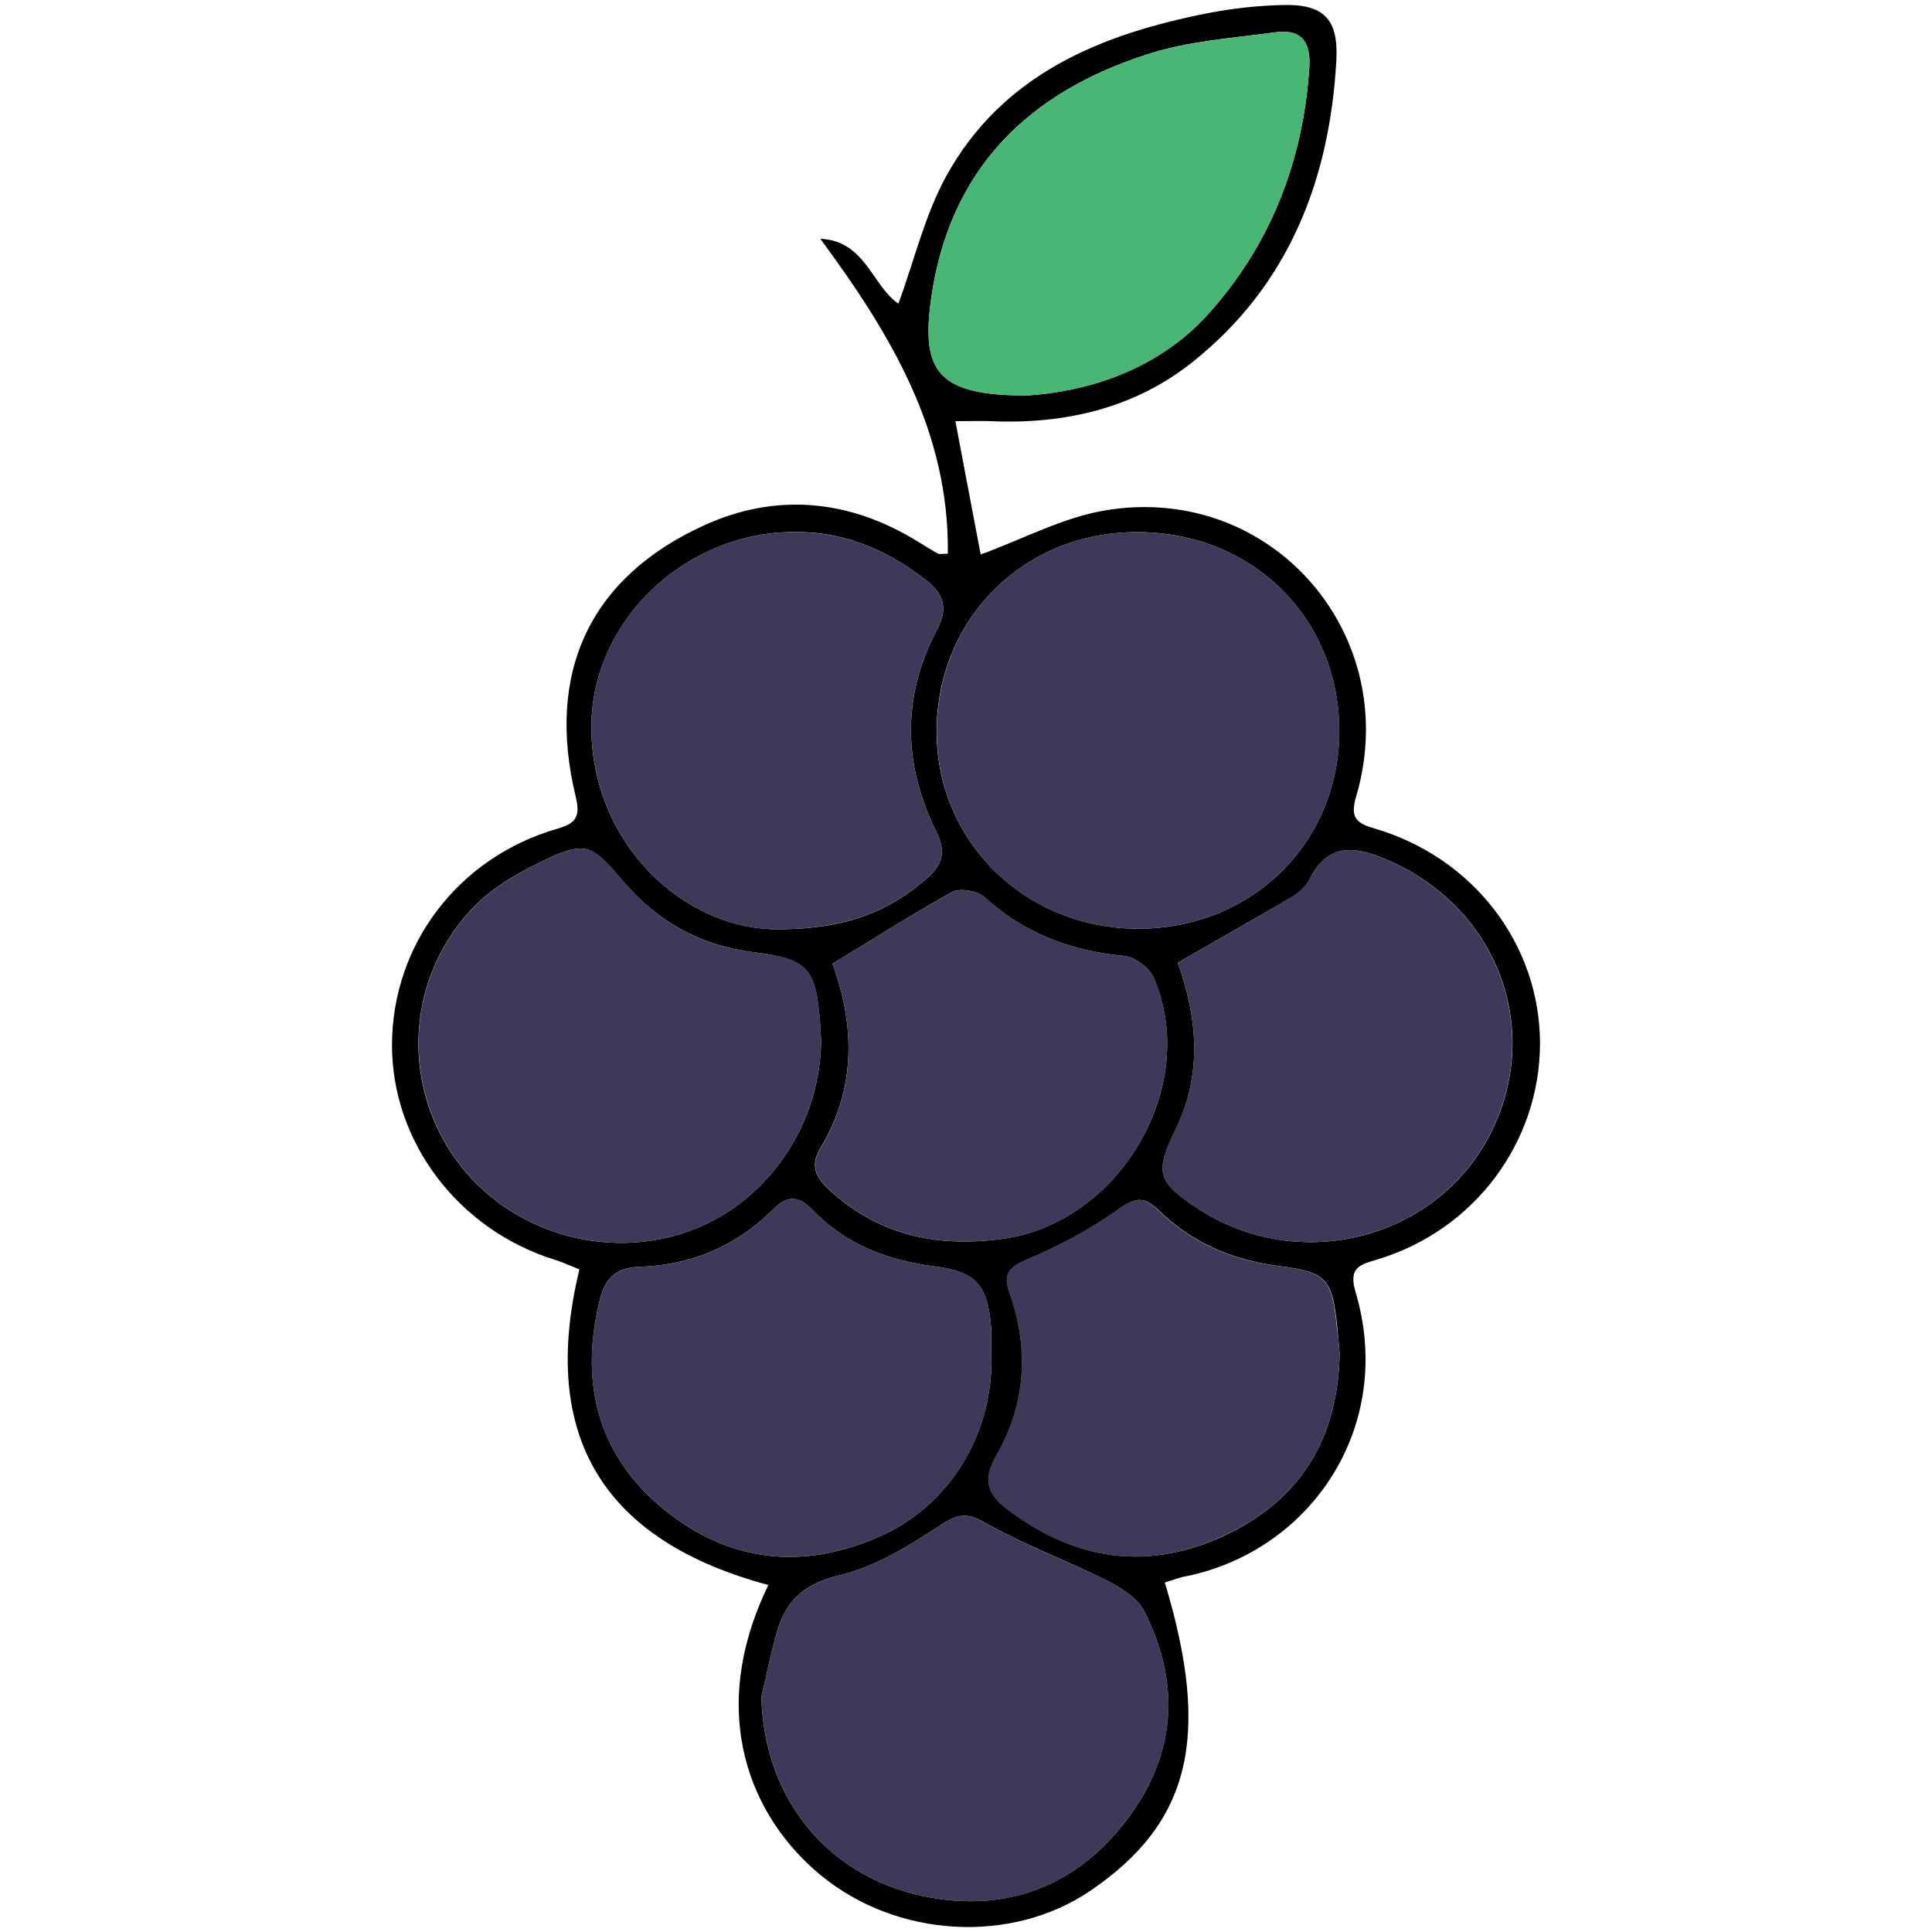 <svg version="1.1" id="Calque_1" xmlns="http://www.w3.org/2000/svg" x="0" y="0" viewBox="0 0 100 100" xml:space="preserve"><style>.st7{fill:#3e3959}</style><path d="M60.29 81.91c2.42 8 1.31 12.45-3.86 15.96-4.09 2.77-10 2.44-13.95-.81-3.63-2.99-5.93-8.38-2.71-15.02-8.41-2.26-11.9-7.56-9.78-16.34-.39-.15-.82-.35-1.26-.49-5-1.55-8.45-6.1-8.44-11.13.01-5.19 3.43-9.7 8.54-11.18.95-.27 1.23-.6.97-1.66-1.56-6.43.72-11.36 6.67-14.06 3.64-1.65 7.34-1.35 10.82.72.42.25.82.51 1.25.75.09.05.23.01.52.01.08-6.35-2.98-11.39-6.6-16.3 2.31.09 2.68 2.42 4.04 3.36.83-2.26 1.37-4.59 2.48-6.61 2.92-5.28 8-7.35 13.6-8.44 1.25-.24 2.53-.38 3.8-.41 2.14-.06 2.9.73 2.79 2.84-.34 6.21-2.47 11.67-7.42 15.62-2.98 2.39-6.61 3.25-10.45 3.08-.54-.02-1.08 0-1.85 0l1.31 6.9c2.2-.8 4.31-1.95 6.55-2.3 8.58-1.36 15.34 6.51 12.88 14.84-.33 1.11.05 1.38.95 1.64 5.13 1.5 8.58 6.02 8.57 11.16-.02 5.1-3.4 9.63-8.39 11.14-.94.28-1.53.42-1.16 1.68 2.06 6.91-2.23 13.36-8.73 14.72-.34.05-.68.19-1.14.33zm-1.42-33.84c5.91.02 10.47-4.46 10.45-10.26-.02-5.85-4.51-10.26-10.46-10.27-5.8-.01-10.29 4.39-10.38 10.17-.08 5.75 4.5 10.33 10.39 10.36zM39.41 87.83c.13 5.3 3.5 9.48 8.83 10.4 4.29.74 7.82-.87 10.32-4.36 2.36-3.3 2.49-6.92.65-10.5-.36-.69-1.23-1.21-1.98-1.59-2.03-1.02-4.19-1.8-6.16-2.92-.96-.55-1.41-.56-2.34.05-1.64 1.08-3.41 2.18-5.29 2.63-1.74.42-2.7 1.23-3.18 2.78-.35 1.15-.57 2.34-.85 3.51zm3.09-33.89c-.01-.21-.02-.57-.05-.93-.22-2.93-.62-3.37-3.49-3.73-2.71-.34-4.93-1.58-6.69-3.65-1.7-2.01-1.97-2.14-4.41-.95-1.18.58-2.38 1.28-3.29 2.21-3.3 3.39-3.82 8.45-1.44 12.42 2.38 3.97 7.3 5.9 11.83 4.64 4.31-1.19 7.45-5.3 7.54-10.01zm-2.09-5.84c3.42-.03 5.66-.95 7.6-2.67.8-.71.95-1.38.45-2.39-1.73-3.48-1.78-7.01.05-10.47.57-1.08.34-1.82-.55-2.52-2.12-1.66-4.46-2.62-7.22-2.51-5.56.21-10.17 4.79-10.13 10.16.03 5.9 4.74 10.49 9.8 10.4zM51.3 69.87c0-.42.03-.85-.01-1.27-.19-2.12-.8-2.78-2.91-3.05-2.42-.31-4.6-1.13-6.31-2.91-.78-.81-1.35-.75-2.1 0-1.89 1.88-4.24 2.85-6.86 2.93-1.34.04-1.82.7-2.08 1.78-1.01 4.12-.13 7.81 3.09 10.57 3.49 2.98 7.51 3.45 11.72 1.46 3.49-1.66 5.69-5.48 5.46-9.51zm9.66-20.04c1 2.79 1.31 5.73-.12 8.65-1.08 2.21-.94 2.7 1.17 4.08 5.12 3.35 12.09 1.68 14.98-3.59 2.96-5.4.68-11.88-5.09-14.42-1.61-.71-3.14-1.04-4.13.98-.18.36-.53.68-.89.89-1.9 1.12-3.82 2.2-5.92 3.41zm-7.79-29.36c2.91-.19 6.67-1.2 9.4-4.25 3.2-3.57 4.88-7.89 5.2-12.72.09-1.37-.44-2.01-1.75-1.83-2.21.3-4.5.45-6.6 1.13-6.2 1.98-10.29 5.95-11.23 12.69-.52 3.77.38 4.99 4.98 4.98zm16.17 49.6c-.04-.42-.07-.85-.11-1.27-.28-2.64-.52-2.95-3.1-3.28-2.37-.31-4.45-1.21-6.15-2.87-.78-.76-1.23-.67-2.11-.04-1.45 1.04-3.08 1.89-4.72 2.59-.93.4-1.24.73-.89 1.72 1.02 2.89.84 5.76-.68 8.41-.7 1.22-.5 1.98.54 2.77 3.56 2.7 7.35 3.26 11.43 1.3 3.88-1.89 5.7-5.06 5.79-9.33zM43.09 49.88c1.13 3.11 1.27 6.4-.63 9.55-.58.96-.18 1.57.51 2.2 2.57 2.33 5.55 2.95 8.94 2.49 6.03-.83 10.22-7.9 7.81-13.5-.22-.52-.97-1.09-1.53-1.14-2.75-.26-5.16-1.16-7.23-3.04-.36-.33-1.27-.49-1.67-.27-2.03 1.11-3.98 2.37-6.2 3.71z"/><path class="st7" d="M58.87 48.07c-5.88-.02-10.47-4.6-10.38-10.36.09-5.79 4.58-10.19 10.38-10.17 5.95.02 10.43 4.42 10.46 10.27.01 5.8-4.55 10.28-10.46 10.26zM39.41 87.83c.28-1.17.49-2.36.85-3.51.48-1.55 1.44-2.36 3.18-2.78 1.87-.45 3.65-1.55 5.29-2.63.93-.62 1.38-.6 2.34-.05 1.96 1.13 4.13 1.9 6.16 2.92.75.38 1.62.9 1.98 1.59 1.85 3.59 1.72 7.21-.65 10.5-2.51 3.5-6.04 5.11-10.32 4.36-5.33-.92-8.69-5.09-8.83-10.4zM42.5 53.94c-.09 4.71-3.23 8.82-7.53 10.01-4.54 1.26-9.45-.67-11.83-4.64-2.38-3.98-1.86-9.03 1.44-12.42.9-.93 2.11-1.63 3.29-2.21 2.44-1.19 2.71-1.06 4.41.95 1.75 2.07 3.97 3.32 6.69 3.65 2.87.35 3.27.79 3.49 3.73.02.36.03.73.04.93z"/><path class="st7" d="M40.41 48.1c-5.06.1-9.76-4.5-9.8-10.4-.04-5.38 4.57-9.95 10.13-10.16 2.76-.1 5.1.85 7.22 2.51.89.7 1.12 1.44.55 2.52-1.83 3.46-1.78 6.99-.05 10.47.5 1 .35 1.68-.45 2.39-1.95 1.72-4.18 2.63-7.6 2.67zM51.3 69.87c.23 4.03-1.96 7.85-5.46 9.51-4.21 1.99-8.23 1.52-11.72-1.46-3.22-2.76-4.11-6.45-3.09-10.57.27-1.08.74-1.73 2.08-1.78 2.62-.08 4.98-1.05 6.86-2.93.76-.75 1.32-.82 2.1 0 1.71 1.78 3.89 2.6 6.31 2.91 2.12.27 2.73.93 2.91 3.05.04.42.01.84.01 1.27zM60.96 49.83c2.1-1.2 4.02-2.29 5.91-3.41.35-.21.71-.53.89-.89 1-2.02 2.53-1.69 4.13-.98 5.77 2.54 8.05 9.02 5.09 14.42-2.89 5.27-9.86 6.94-14.98 3.59-2.11-1.38-2.25-1.87-1.17-4.08 1.44-2.92 1.13-5.86.13-8.65z"/><path d="M53.17 20.47c-4.6.01-5.51-1.21-4.98-4.98.94-6.73 5.03-10.7 11.23-12.69 2.11-.67 4.39-.82 6.6-1.13 1.31-.18 1.84.46 1.75 1.83-.32 4.83-1.99 9.15-5.2 12.72-2.72 3.05-6.48 4.07-9.4 4.25z" fill="#49b675"/><path class="st7" d="M69.34 70.07c-.09 4.27-1.91 7.45-5.81 9.33-4.08 1.97-7.87 1.4-11.43-1.3-1.04-.79-1.24-1.55-.54-2.77 1.53-2.66 1.71-5.52.68-8.41-.35-.99-.04-1.32.89-1.72 1.65-.71 3.27-1.55 4.72-2.59.88-.63 1.34-.72 2.11.04 1.7 1.66 3.78 2.57 6.15 2.87 2.58.33 2.83.64 3.1 3.28.06.42.09.84.13 1.27zM43.09 49.88c2.21-1.34 4.17-2.6 6.21-3.71.41-.22 1.31-.06 1.67.27 2.07 1.88 4.48 2.78 7.23 3.04.55.05 1.3.62 1.53 1.14 2.4 5.59-1.78 12.67-7.81 13.5-3.39.46-6.37-.16-8.94-2.49-.69-.63-1.09-1.24-.51-2.2 1.89-3.14 1.75-6.44.62-9.55z"/></svg>
